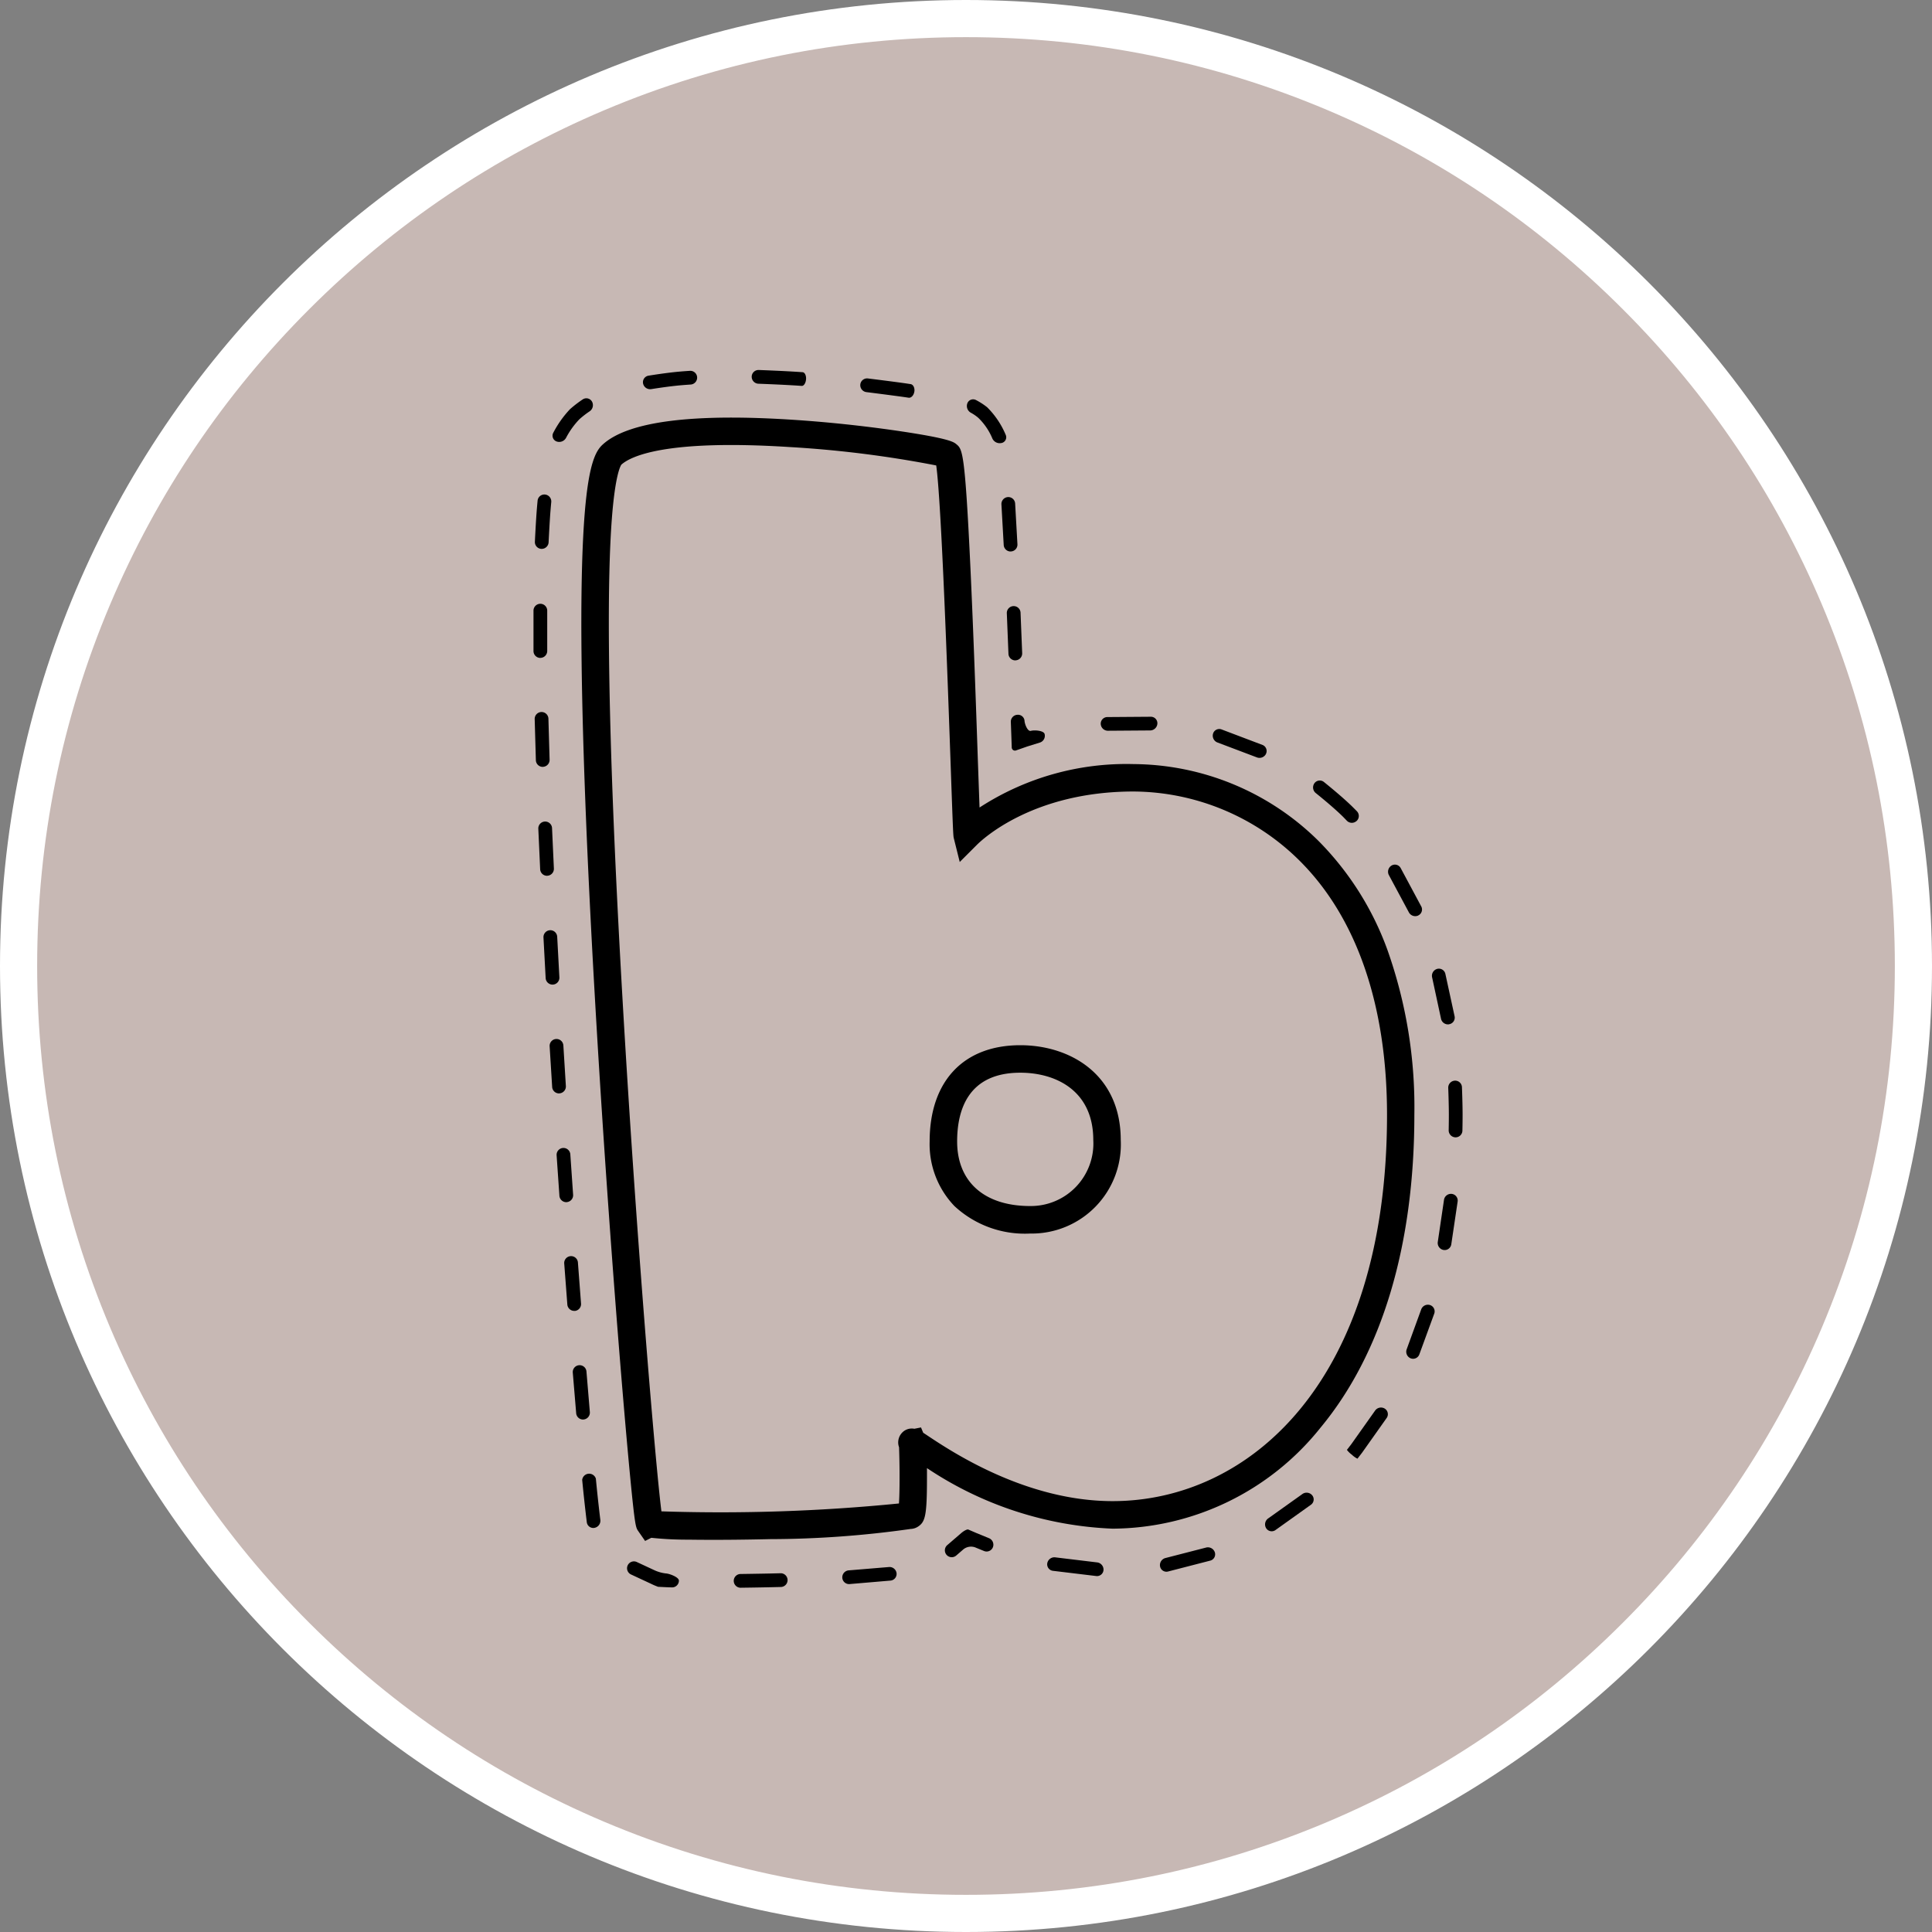 <svg xmlns="http://www.w3.org/2000/svg" width="104" height="104" viewBox="0 0 104 104">
  <rect x="0" y="0" width="104" height="104" fill="#808080" stroke="none"/>
  <g id="Grupo_1115335" data-name="Grupo 1115335" transform="translate(-1093.782 -574.306)">
    <g id="Trazado_874818" data-name="Trazado 874818" transform="translate(1093.782 574.306)" fill="#c7b8b4">
      <path d="M 52 103 C 45.115 103 38.436 101.652 32.149 98.993 C 26.076 96.424 20.622 92.747 15.938 88.062 C 11.253 83.378 7.576 77.924 5.007 71.851 C 2.348 65.564 1 58.885 1 52 C 1 45.115 2.348 38.436 5.007 32.149 C 7.576 26.076 11.253 20.622 15.938 15.938 C 20.622 11.253 26.076 7.576 32.149 5.007 C 38.436 2.348 45.115 1 52 1 C 58.885 1 65.564 2.348 71.851 5.007 C 77.924 7.576 83.378 11.253 88.062 15.938 C 92.747 20.622 96.424 26.076 98.993 32.149 C 101.652 38.436 103 45.115 103 52 C 103 58.885 101.652 65.564 98.993 71.851 C 96.424 77.924 92.747 83.378 88.062 88.062 C 83.378 92.747 77.924 96.424 71.851 98.993 C 65.564 101.652 58.885 103 52 103 Z" stroke="none"/>
      <path d="M 52 2 C 45.249 2 38.701 3.322 32.538 5.928 C 26.585 8.447 21.237 12.052 16.645 16.645 C 12.052 21.237 8.447 26.585 5.928 32.538 C 3.322 38.701 2 45.249 2 52 C 2 58.751 3.322 65.299 5.928 71.462 C 8.447 77.415 12.052 82.763 16.645 87.355 C 21.237 91.948 26.585 95.553 32.538 98.072 C 38.701 100.678 45.249 102 52 102 C 58.751 102 65.299 100.678 71.462 98.072 C 77.415 95.553 82.763 91.948 87.355 87.355 C 91.948 82.763 95.553 77.415 98.072 71.462 C 100.678 65.299 102 58.751 102 52 C 102 45.249 100.678 38.701 98.072 32.538 C 95.553 26.585 91.948 21.237 87.355 16.645 C 82.763 12.052 77.415 8.447 71.462 5.928 C 65.299 3.322 58.751 2 52 2 M 52 0 C 80.719 0 104 23.281 104 52 C 104 80.719 80.719 104 52 104 C 23.281 104 0 80.719 0 52 C 0 23.281 23.281 0 52 0 Z" stroke="none" fill="#fff"/>
    </g>
    <g id="letra-b" transform="translate(1122.489 594.224)">
      <g id="Grupo_1114922" data-name="Grupo 1114922" transform="translate(0 0)">
        <g id="Grupo_1114921" data-name="Grupo 1114921">
          <g id="Grupo_1114917" data-name="Grupo 1114917" transform="translate(25.71 18.559)">
            <path id="Trazado_895751" data-name="Trazado 895751" d="M521.5,321.778a.174.174,0,0,1-.248-.167c-.005-.139-.015-.42-.022-.623l-.027-.739a.371.371,0,0,1,.356-.383.353.353,0,0,1,.381.316c.007.181.167.6.343.549s.687-.024.739.172a.381.381,0,0,1-.261.46l-.674.21C521.9,321.639,521.634,321.731,521.5,321.778Z" transform="translate(-521.207 -319.866)"/>
          </g>
          <g id="Grupo_1114918" data-name="Grupo 1114918">
            <path id="Trazado_895752" data-name="Trazado 895752" d="M184.575,134.377a.37.37,0,0,1-.007-.739s.965-.013,1.652-.028l.534-.013a.37.37,0,0,1,.021.739l-.539.013C185.547,134.365,184.575,134.377,184.575,134.377ZM181.269,134a.367.367,0,0,1-.377.359s-.231-.006-.4-.015l-.344-.017a3.77,3.77,0,0,1-.37-.158l-1.087-.506a.369.369,0,0,1,.312-.67l.96.447a2.015,2.015,0,0,0,.618.169C180.735,133.615,181.273,133.8,181.269,134Zm9.185.18a.365.365,0,0,1-.39-.344.376.376,0,0,1,.348-.394l2.159-.179a.381.381,0,0,1,.414.329.36.36,0,0,1-.322.4Zm-13.734-3.025a.353.353,0,0,1-.41-.307s-.12-.959-.234-2.133l-.014-.142a.378.378,0,0,1,.736-.07l.014.142c.112,1.159.228,2.084.228,2.084A.389.389,0,0,1,176.72,131.154Zm-.581-5.834a.369.369,0,0,1-.4-.336l-.183-2.188a.369.369,0,1,1,.736-.06l.183,2.185A.372.372,0,0,1,176.139,125.32Zm-.476-5.848a.371.371,0,0,1-.4-.34l-.166-2.19a.37.37,0,1,1,.737-.054l.166,2.188a.37.37,0,0,1-.34.4Zm-.432-5.852a.371.371,0,0,1-.395-.343l-.151-2.19a.37.37,0,0,1,.738-.05l.151,2.188A.371.371,0,0,1,175.231,113.619Zm-.393-5.854a.37.37,0,0,1-.392-.345l-.136-2.192a.37.37,0,0,1,.739-.044l.135,2.189A.372.372,0,0,1,174.838,107.765Zm-.352-5.857a.371.371,0,0,1-.39-.348l-.118-2.193a.37.37,0,0,1,.739-.038l.118,2.189a.371.371,0,0,1-.349.39Zm-.3-5.858a.369.369,0,0,1-.386-.352l-.1-2.194a.37.37,0,0,1,.739-.03l.1,2.19A.371.371,0,0,1,174.183,96.05Zm-.236-5.862a.369.369,0,0,1-.381-.357l-.063-2.2a.37.37,0,1,1,.739-.018l.063,2.19A.373.373,0,0,1,173.947,90.188Zm25.442-5.732a.371.371,0,0,1-.384-.356l-.088-2.191a.37.37,0,0,1,.739-.032l.088,2.194A.371.371,0,0,1,199.389,84.455Zm-25.578-.133a.37.37,0,0,1-.373-.365s0-.256,0-.56q0-.488,0-.955c0-.361,0-.686,0-.686a.37.37,0,0,1,.739.006s0,.321,0,.68q0,.465,0,.951c0,.3,0,.556,0,.556A.371.371,0,0,1,173.811,84.322Zm25.328-5.729a.372.372,0,0,1-.389-.351l-.123-2.184a.374.374,0,0,1,.346-.394.369.369,0,0,1,.392.344l.124,2.2A.368.368,0,0,1,199.138,78.594ZM174.255,78.1a.375.375,0,0,1-.387.355.367.367,0,0,1-.352-.384s.055-1.149.107-1.777c.024-.283.039-.437.039-.437a.367.367,0,0,1,.405-.327.374.374,0,0,1,.33.408s-.014.141-.037.418C174.309,76.975,174.255,78.1,174.255,78.1Zm24.384-5.346a.433.433,0,0,1-.5-.248,3.3,3.3,0,0,0-.756-1.107,2.317,2.317,0,0,0-.393-.27.414.414,0,0,1-.194-.51.331.331,0,0,1,.466-.175,3.694,3.694,0,0,1,.6.388,4.589,4.589,0,0,1,1,1.488A.316.316,0,0,1,198.639,72.756Zm-23.447-.274a.417.417,0,0,1-.513.191.33.33,0,0,1-.173-.466,5.6,5.6,0,0,1,.9-1.269,6.213,6.213,0,0,1,.684-.526.349.349,0,0,1,.5.116.4.4,0,0,1-.123.522,4.944,4.944,0,0,0-.557.432A4.324,4.324,0,0,0,175.192,72.482Zm18.75-2.489c-.031.2-.17.348-.308.327l-.133-.02c-.545-.081-2.142-.282-2.142-.282a.376.376,0,0,1-.325-.413.366.366,0,0,1,.408-.322s1.618.2,2.168.285l.134.02C193.885,69.61,193.974,69.792,193.943,69.993Zm-14.165-.136a.386.386,0,0,1-.437-.3.356.356,0,0,1,.292-.423s.955-.159,1.711-.223c.285-.024.519-.038.519-.038a.367.367,0,0,1,.388.347.374.374,0,0,1-.35.391s-.218.013-.5.037c-.727.062-1.628.211-1.628.211Zm8.335-.526c-.015.2-.12.362-.233.353l-.1-.007c-.909-.063-2.231-.11-2.231-.11a.377.377,0,0,1-.361-.383.366.366,0,0,1,.378-.356s1.345.048,2.264.112l.1.007C188.047,68.955,188.129,69.128,188.113,69.331Z" transform="translate(-173.43 -68.827)"/>
          </g>
          <g id="Grupo_1114919" data-name="Grupo 1114919" transform="translate(22.166 62.416)">
            <path id="Trazado_895753" data-name="Trazado 895753" d="M473.872,914.5a.37.37,0,1,1-.483-.56l.738-.636c.154-.133.328-.22.387-.194s.26.113.447.193l.662.271a.379.379,0,0,1,.216.481.364.364,0,0,1-.473.213l-.489-.2a.657.657,0,0,0-.621.1Z" transform="translate(-473.261 -913.108)"/>
          </g>
          <g id="Grupo_1114920" data-name="Grupo 1114920" transform="translate(27.663 18.668)">
            <path id="Trazado_895754" data-name="Trazado 895754" d="M550.649,367.262a.351.351,0,0,1-.38.342l-2.356-.284a.352.352,0,0,1-.289-.422.39.39,0,0,1,.44-.3l2.227.269A.391.391,0,0,1,550.649,367.262Zm3.461.1a.35.35,0,0,1-.42-.29.393.393,0,0,1,.3-.441l2.167-.558a.393.393,0,0,1,.479.239.35.35,0,0,1-.228.457Zm5.786-2.228a.351.351,0,0,1-.5-.118.393.393,0,0,1,.123-.52l1.824-1.3a.391.391,0,0,1,.532.052.351.351,0,0,1-.05.509Zm4.42-3.85a1.178,1.178,0,0,1-.3-.214,1.224,1.224,0,0,1-.265-.259l.243-.316,1.269-1.791a.388.388,0,0,1,.519-.118.355.355,0,0,1,.114.5l-1.332,1.881-.244.316Zm3.331-5.606a.358.358,0,0,1-.476.2.384.384,0,0,1-.2-.49l.776-2.131a.383.383,0,0,1,.47-.244.358.358,0,0,1,.237.458Zm1.721-5.924a.361.361,0,0,1-.425.294.381.381,0,0,1-.3-.435l.333-2.254a.38.38,0,0,1,.414-.328.362.362,0,0,1,.322.405Zm.6-6.126a.367.367,0,0,1-.377.359.374.374,0,0,1-.362-.38s.009-.426.009-.826c0-.616-.033-1.456-.033-1.456a.376.376,0,0,1,.354-.389.365.365,0,0,1,.384.35s.035.866.035,1.495c0,.407-.01.846-.01.846Zm-.721-5.725a.383.383,0,0,1-.432-.307l-.477-2.216a.386.386,0,0,1,.267-.459.357.357,0,0,1,.444.259l.5,2.3A.359.359,0,0,1,569.245,337.9Zm-1.666-5.853a.389.389,0,0,1-.5-.183l-1.064-1.983a.389.389,0,0,1,.123-.519.353.353,0,0,1,.5.118l1.119,2.087A.354.354,0,0,1,567.579,332.048Zm-3.311-5.093a.375.375,0,0,1-.525-.016s-.049-.052-.2-.206c-.546-.543-1.473-1.282-1.473-1.282a.387.387,0,0,1-.069-.528.354.354,0,0,1,.509-.067s.982.784,1.553,1.351c.162.161.225.227.225.227a.365.365,0,0,1-.016.52Zm-4.875-3.612a.392.392,0,0,1-.5.186l-2.1-.794a.392.392,0,0,1-.253-.471.35.35,0,0,1,.45-.241l2.222.842A.351.351,0,0,1,559.394,323.343ZM550.9,322.1a.387.387,0,0,1-.4-.348.356.356,0,0,1,.336-.388l2.372-.017a.349.349,0,0,1,.339.38.393.393,0,0,1-.4.357Z" transform="translate(-547.616 -321.35)"/>
          </g>
        </g>
      </g>
      <path id="Trazado_895755" data-name="Trazado 895755" d="M211.861,163.941l-.37-.532c-.131-.19-.175-.254-.428-2.861-.157-1.627-.349-3.821-.554-6.342-.29-3.578-.849-10.827-1.331-19.169-.465-8.048-.716-14.633-.746-19.572-.018-2.892.044-5.2.181-6.873.218-2.647.59-3.326.959-3.665,1.37-1.262,4.9-1.707,10.49-1.323,2.464.169,4.553.452,5.579.606,2.614.392,2.831.573,2.976.693.327.273.463.386.759,6.71.158,3.375.3,7.427.4,10.385.033.923.063,1.786.088,2.462a14.5,14.5,0,0,1,8.289-2.338,14.268,14.268,0,0,1,9.97,4.149,16.139,16.139,0,0,1,3.7,5.86,25.321,25.321,0,0,1,1.447,8.875c0,7.028-1.745,12.846-5.045,16.829a14.418,14.418,0,0,1-11.2,5.444,19.354,19.354,0,0,1-9.991-3.259c0,.163,0,.344,0,.544,0,2.013-.094,2.346-.474,2.6a.77.77,0,0,1-.4.13,54.371,54.371,0,0,1-7.572.549c-1.615.038-3.177.047-4.4.028a18.323,18.323,0,0,1-1.993-.1Zm.878-1.594a96.929,96.929,0,0,0,12.787-.424c.018-.263.035-.719.033-1.5,0-.648-.018-1.244-.027-1.525a.757.757,0,0,1,.151-.772.719.719,0,0,1,.671-.224l.359-.071.119.286c.07.045.153.1.25.165,1.309.869,5.291,3.515,9.946,3.515,7.352,0,14.771-6.43,14.771-20.794,0-5.891-1.63-10.623-4.713-13.686a12.781,12.781,0,0,0-8.928-3.719c-5.41,0-8.143,2.576-8.437,2.871l-.923.923-.316-1.267c-.035-.138-.04-.159-.177-4.079-.152-4.306-.493-14.043-.773-16a59.154,59.154,0,0,0-7.9-.991c-6.721-.427-8.564.512-9.048.948-.05.069-.335.562-.514,2.925-.124,1.64-.177,3.892-.157,6.694.034,4.846.279,11.269.729,19.091C211.378,147.527,212.42,159.829,212.739,162.347Zm19.846-14.954a5.566,5.566,0,0,1-4.074-1.481,4.817,4.817,0,0,1-1.333-3.475c0-3.245,1.825-5.182,4.88-5.182,2.692,0,5.407,1.579,5.407,5.106A4.8,4.8,0,0,1,232.585,147.393Zm-.527-8.658c-2.811,0-3.4,2.014-3.4,3.7,0,2.177,1.469,3.477,3.929,3.477a3.366,3.366,0,0,0,3.4-3.552C235.986,139.688,233.957,138.735,232.058,138.735Z" transform="translate(-205.842 -100.909)"/>
    </g>
  </g>
</svg>
